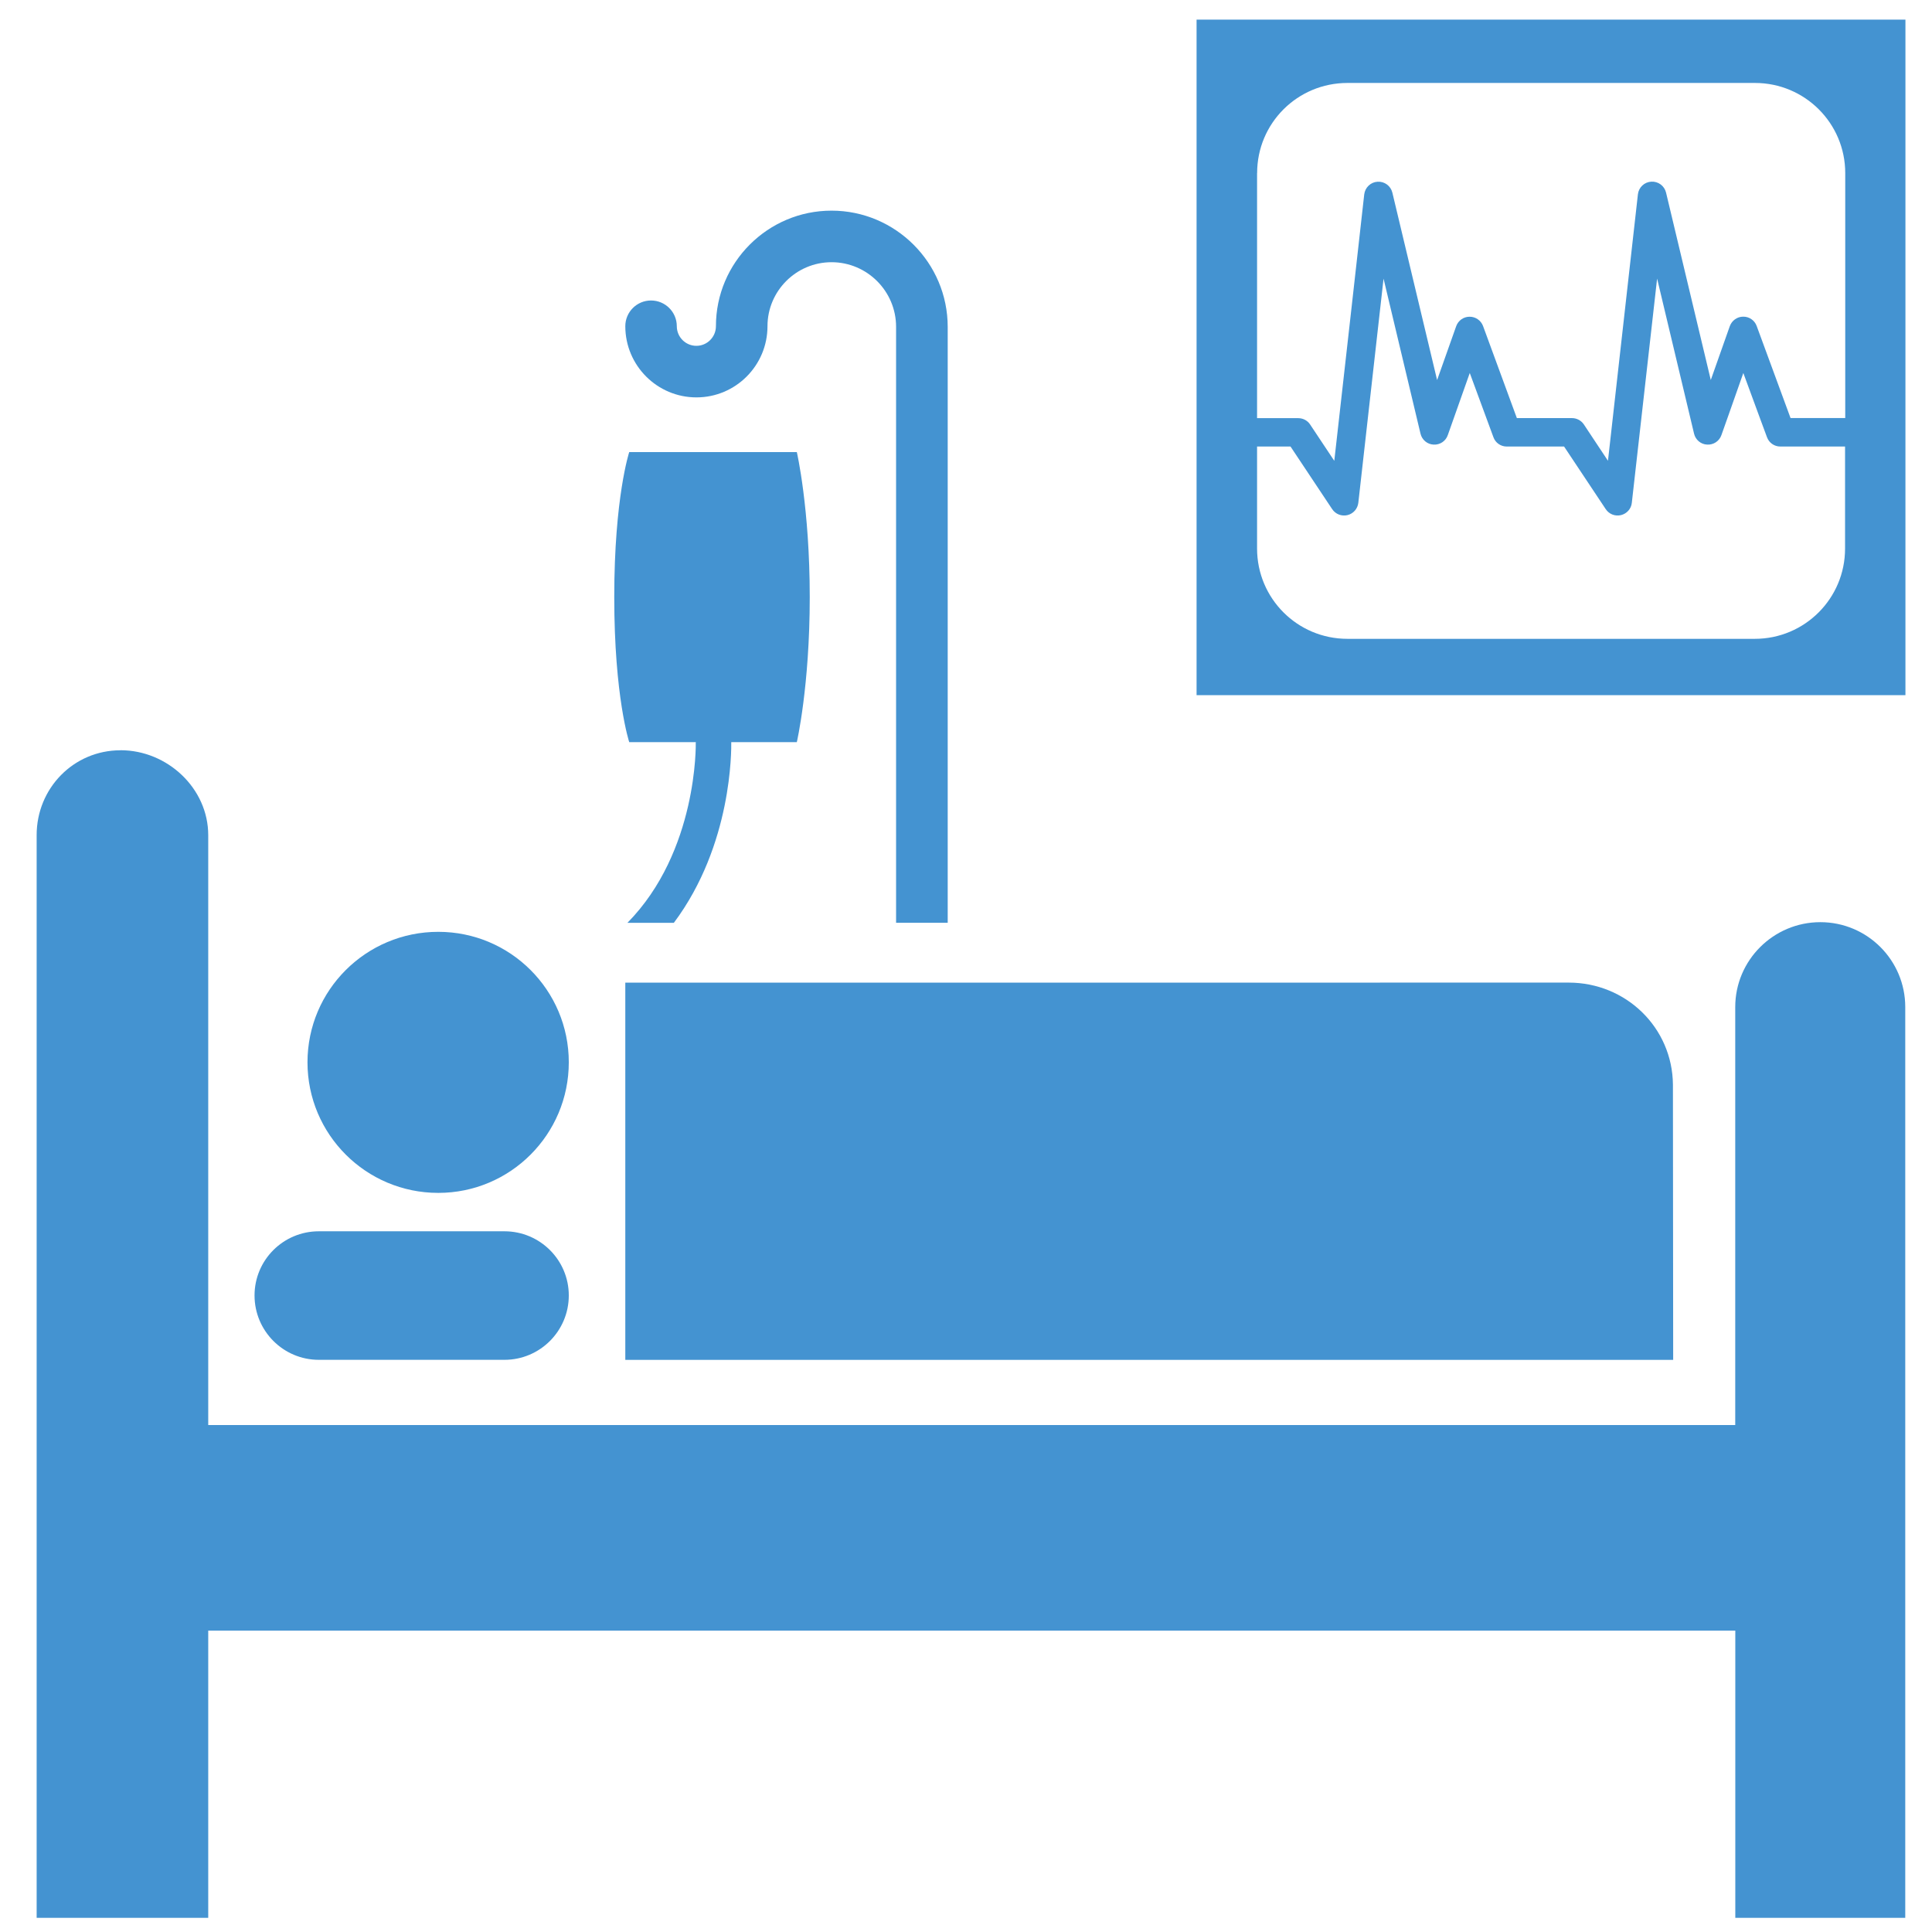 <?xml version="1.0" encoding="utf-8"?>
<!-- Generated by IcoMoon.io -->
<!DOCTYPE svg PUBLIC "-//W3C//DTD SVG 1.1//EN" "http://www.w3.org/Graphics/SVG/1.1/DTD/svg11.dtd">
<svg version="1.1" xmlns="http://www.w3.org/2000/svg" xmlns:xlink="http://www.w3.org/1999/xlink" width="32" height="32" viewBox="0 0 32 32">
<path fill="#4493d1" d="M31.558 31.765h-2.816v-4.757h-25.293v4.757h-2.842v-17.933c0-0.775 0.611-1.405 1.389-1.405v-0.001c0.776 0 1.453 0.631 1.453 1.407v9.77h25.292v-6.923c0-0.776 0.633-1.406 1.41-1.406s1.406 0.63 1.406 1.406l0 15.086z"></path>
<path fill="#4493d1" d="M7.259 15.434c1.195 0 2.162 0.967 2.162 2.161s-0.967 2.163-2.162 2.163c-1.196 0-2.166-0.968-2.166-2.163s0.97-2.161 2.166-2.161z"></path>
<path fill="#4493d1" d="M9.421 21.457c0 0.588-0.477 1.066-1.066 1.066h-3.074c-0.589 0-1.065-0.479-1.065-1.066 0-0.587 0.476-1.063 1.065-1.063h3.074c0.589 0 1.066 0.476 1.066 1.063z"></path>
<path fill="#4493d1" d="M25.982 16.275c0.95 0 1.718 0.745 1.727 1.689l0.004 4.56h-17.356v-6.248l15.626-0.001z"></path>
<path fill="#4493d1" d="M15.697 15.285v-9.87c0-1.062-0.864-1.926-1.924-1.926-1.056 0-1.915 0.859-1.915 1.914 0 0.179-0.145 0.325-0.324 0.325s-0.324-0.146-0.324-0.325c0-0.236-0.192-0.426-0.427-0.426s-0.426 0.191-0.426 0.426c0 0.651 0.528 1.179 1.178 1.179 0.65 0 1.177-0.528 1.177-1.179 0-0.584 0.476-1.060 1.061-1.060 0.589 0 1.069 0.48 1.069 1.071v9.87h0.855z"></path>
<path fill="#4493d1" d="M12.112 12.292h1.086c0 0 0.214-0.925 0.214-2.402s-0.214-2.402-0.214-2.402h-2.776c0 0-0.248 0.747-0.248 2.402s0.248 2.402 0.248 2.402h1.104c0 0.002-0.002 0.005-0.002 0.008 0.001 0.018 0.035 1.801-1.132 2.985h0.769c0.97-1.296 0.952-2.87 0.951-2.993z"></path>
<path fill="#4493d1" d="M19.819 0.325v11.189h11.741v-11.189h-11.741zM20.822 2.867c0-0.826 0.667-1.493 1.496-1.493h6.75c0.826 0 1.495 0.668 1.495 1.493v4.057h-0.906l-0.561-1.525c-0.034-0.093-0.124-0.156-0.224-0.154-0.099 0-0.187 0.064-0.221 0.157 0 0-0.159 0.449-0.315 0.892-0.238-0.998-0.741-3.104-0.741-3.104-0.027-0.112-0.13-0.188-0.244-0.181-0.116 0.006-0.209 0.095-0.222 0.209 0 0-0.385 3.432-0.496 4.414-0.201-0.301-0.4-0.603-0.4-0.603-0.044-0.065-0.118-0.104-0.197-0.104 0 0-0.675 0-0.912 0-0.093-0.255-0.56-1.525-0.56-1.525-0.035-0.093-0.124-0.155-0.224-0.154-0.1 0-0.188 0.064-0.221 0.157 0 0-0.159 0.449-0.316 0.892-0.238-0.996-0.741-3.104-0.741-3.104-0.027-0.112-0.13-0.188-0.244-0.181-0.115 0.006-0.208 0.095-0.222 0.209 0 0-0.384 3.432-0.496 4.414-0.2-0.301-0.401-0.603-0.401-0.603-0.043-0.065-0.117-0.104-0.196-0.104h-0.682v-4.056h-0.001zM29.067 10.581h-6.75c-0.829 0-1.496-0.67-1.496-1.496v-1.689c0.168 0 0.434 0 0.554 0 0.116 0.174 0.69 1.037 0.69 1.037 0.056 0.084 0.157 0.122 0.253 0.099s0.168-0.104 0.18-0.203c0 0 0.254-2.265 0.418-3.714 0.273 1.151 0.612 2.568 0.612 2.568 0.024 0.102 0.113 0.177 0.217 0.181 0.106 0.006 0.201-0.058 0.235-0.157 0 0 0.193-0.546 0.364-1.029 0.182 0.495 0.392 1.064 0.392 1.064 0.033 0.093 0.122 0.154 0.22 0.154 0 0 0.753 0 0.95 0 0.116 0.174 0.69 1.037 0.69 1.037 0.056 0.084 0.156 0.122 0.252 0.099s0.17-0.104 0.18-0.203c0 0 0.255-2.265 0.419-3.715 0.274 1.152 0.612 2.569 0.612 2.569 0.024 0.102 0.113 0.177 0.217 0.181 0.106 0.006 0.201-0.058 0.236-0.157 0 0 0.194-0.546 0.363-1.029 0.181 0.495 0.392 1.064 0.392 1.064 0.034 0.093 0.122 0.154 0.221 0.154h1.072v1.689c0.001 0.826-0.668 1.496-1.494 1.496z"></path>
</svg>

